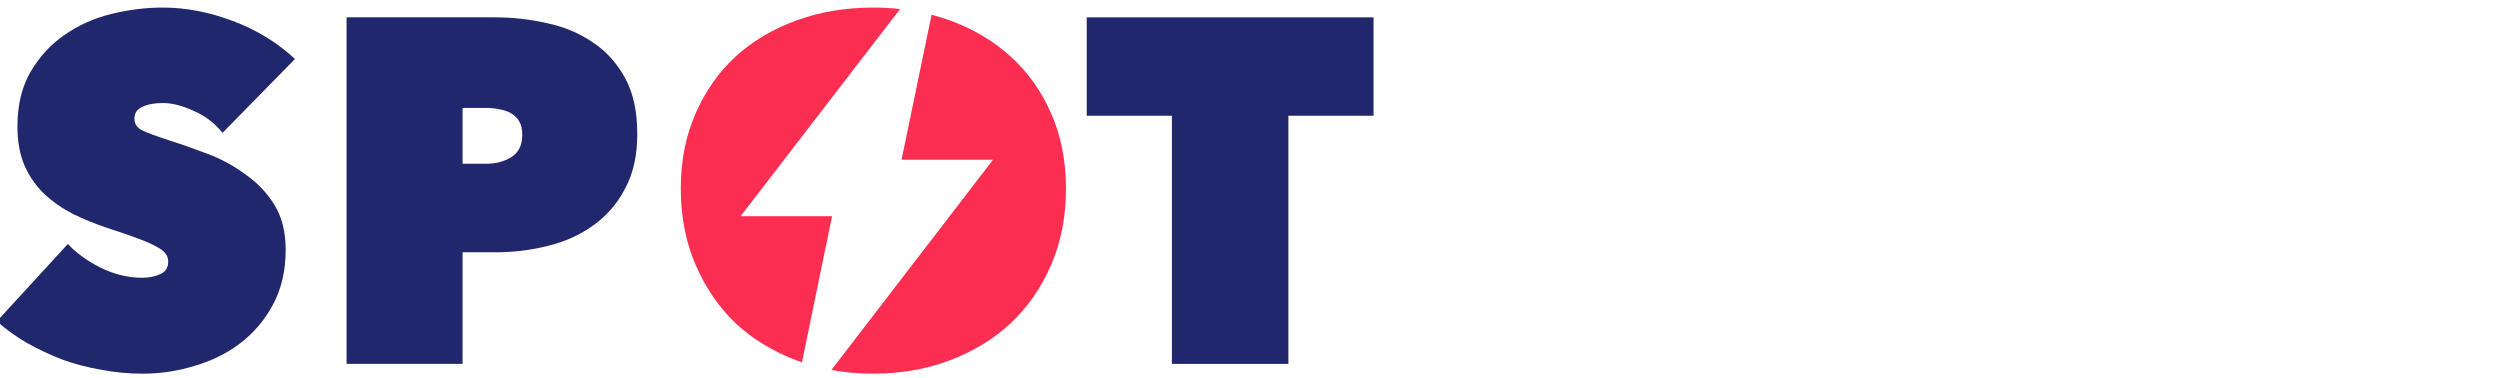 <svg width="258" height="39" viewBox="116 0 258 39" fill="none" xmlns="http://www.w3.org/2000/svg">
<path d="M130.731 38.563C129.283 38.563 127.852 38.428 126.438 38.159C125.057 37.923 123.71 37.57 122.397 37.098C121.117 36.593 119.905 36.021 118.76 35.381C117.615 34.707 116.588 33.967 115.679 33.158L123.003 25.178C123.845 26.087 124.956 26.895 126.337 27.602C127.751 28.309 129.199 28.663 130.681 28.663C131.354 28.663 131.96 28.545 132.499 28.309C133.071 28.074 133.358 27.636 133.358 26.996C133.358 26.66 133.257 26.373 133.055 26.137C132.886 25.902 132.566 25.666 132.095 25.43C131.623 25.161 130.967 24.875 130.125 24.572C129.317 24.269 128.29 23.915 127.044 23.511C125.832 23.107 124.67 22.636 123.559 22.097C122.447 21.524 121.454 20.834 120.579 20.026C119.737 19.218 119.063 18.258 118.558 17.147C118.053 16.002 117.8 14.638 117.8 13.055C117.8 10.833 118.255 8.947 119.164 7.398C120.073 5.849 121.235 4.587 122.649 3.61C124.097 2.6 125.714 1.876 127.498 1.438C129.283 1 131.051 0.781 132.802 0.781C135.159 0.781 137.55 1.236 139.974 2.145C142.433 3.054 144.588 4.368 146.44 6.085L138.964 13.712C138.156 12.702 137.163 11.944 135.984 11.439C134.806 10.9 133.745 10.631 132.802 10.631C131.926 10.631 131.219 10.766 130.681 11.035C130.142 11.271 129.872 11.675 129.872 12.247C129.872 12.786 130.142 13.19 130.681 13.46C131.253 13.729 132.162 14.066 133.408 14.47C134.688 14.874 136.035 15.345 137.449 15.884C138.863 16.423 140.16 17.13 141.338 18.005C142.55 18.847 143.544 19.891 144.318 21.137C145.093 22.383 145.48 23.932 145.48 25.784C145.48 27.939 145.042 29.825 144.167 31.441C143.325 33.024 142.197 34.354 140.783 35.431C139.402 36.475 137.836 37.25 136.085 37.755C134.334 38.294 132.549 38.563 130.731 38.563Z" fill="#20276D"/>
<path d="M163.736 26.037V37.553H151.765V1.792H167.12C168.939 1.792 170.723 1.994 172.474 2.398C174.225 2.768 175.791 3.425 177.172 4.368C178.552 5.277 179.664 6.506 180.506 8.055C181.347 9.57 181.768 11.49 181.768 13.813C181.768 16.035 181.347 17.921 180.506 19.47C179.697 21.019 178.603 22.282 177.222 23.259C175.875 24.235 174.31 24.942 172.525 25.38C170.774 25.818 168.972 26.037 167.12 26.037H163.736ZM163.736 11.136V16.894H166.262C167.171 16.894 167.996 16.675 168.737 16.238C169.511 15.766 169.898 14.992 169.898 13.914C169.898 13.342 169.797 12.887 169.595 12.55C169.393 12.18 169.107 11.894 168.737 11.692C168.4 11.49 168.013 11.355 167.575 11.288C167.137 11.187 166.699 11.136 166.262 11.136H163.736Z" fill="#20276D"/>
<path d="M248.961 37.553H236.94V11.944H228.151V1.792H257.75V11.944H248.961V37.553Z" fill="#20276D"/>
<path fill-rule="evenodd" clip-rule="evenodd" d="M209.04 16.488H218.476L201.8 38.184C203.179 38.437 204.615 38.563 206.107 38.563C208.936 38.563 211.562 38.108 213.987 37.199C216.411 36.29 218.516 35.011 220.3 33.361C222.085 31.677 223.483 29.656 224.493 27.299C225.503 24.942 226.008 22.332 226.008 19.47C226.008 16.608 225.503 14.032 224.493 11.742C223.483 9.419 222.085 7.449 220.3 5.832C218.516 4.216 216.411 2.97 213.987 2.095C213.384 1.877 212.768 1.686 212.14 1.523L209.04 16.488ZM208.89 0.93C207.985 0.831 207.058 0.781 206.107 0.781C203.278 0.781 200.652 1.219 198.227 2.095C195.803 2.97 193.698 4.216 191.914 5.832C190.163 7.449 188.782 9.419 187.772 11.742C186.762 14.032 186.257 16.608 186.257 19.47C186.257 22.332 186.762 24.942 187.772 27.299C188.782 29.656 190.163 31.677 191.914 33.361C193.698 35.011 195.803 36.29 198.227 37.199C198.405 37.266 198.584 37.33 198.764 37.392L201.867 22.313H192.431L208.89 0.93Z" fill="#FB2E51"/>
</svg>
